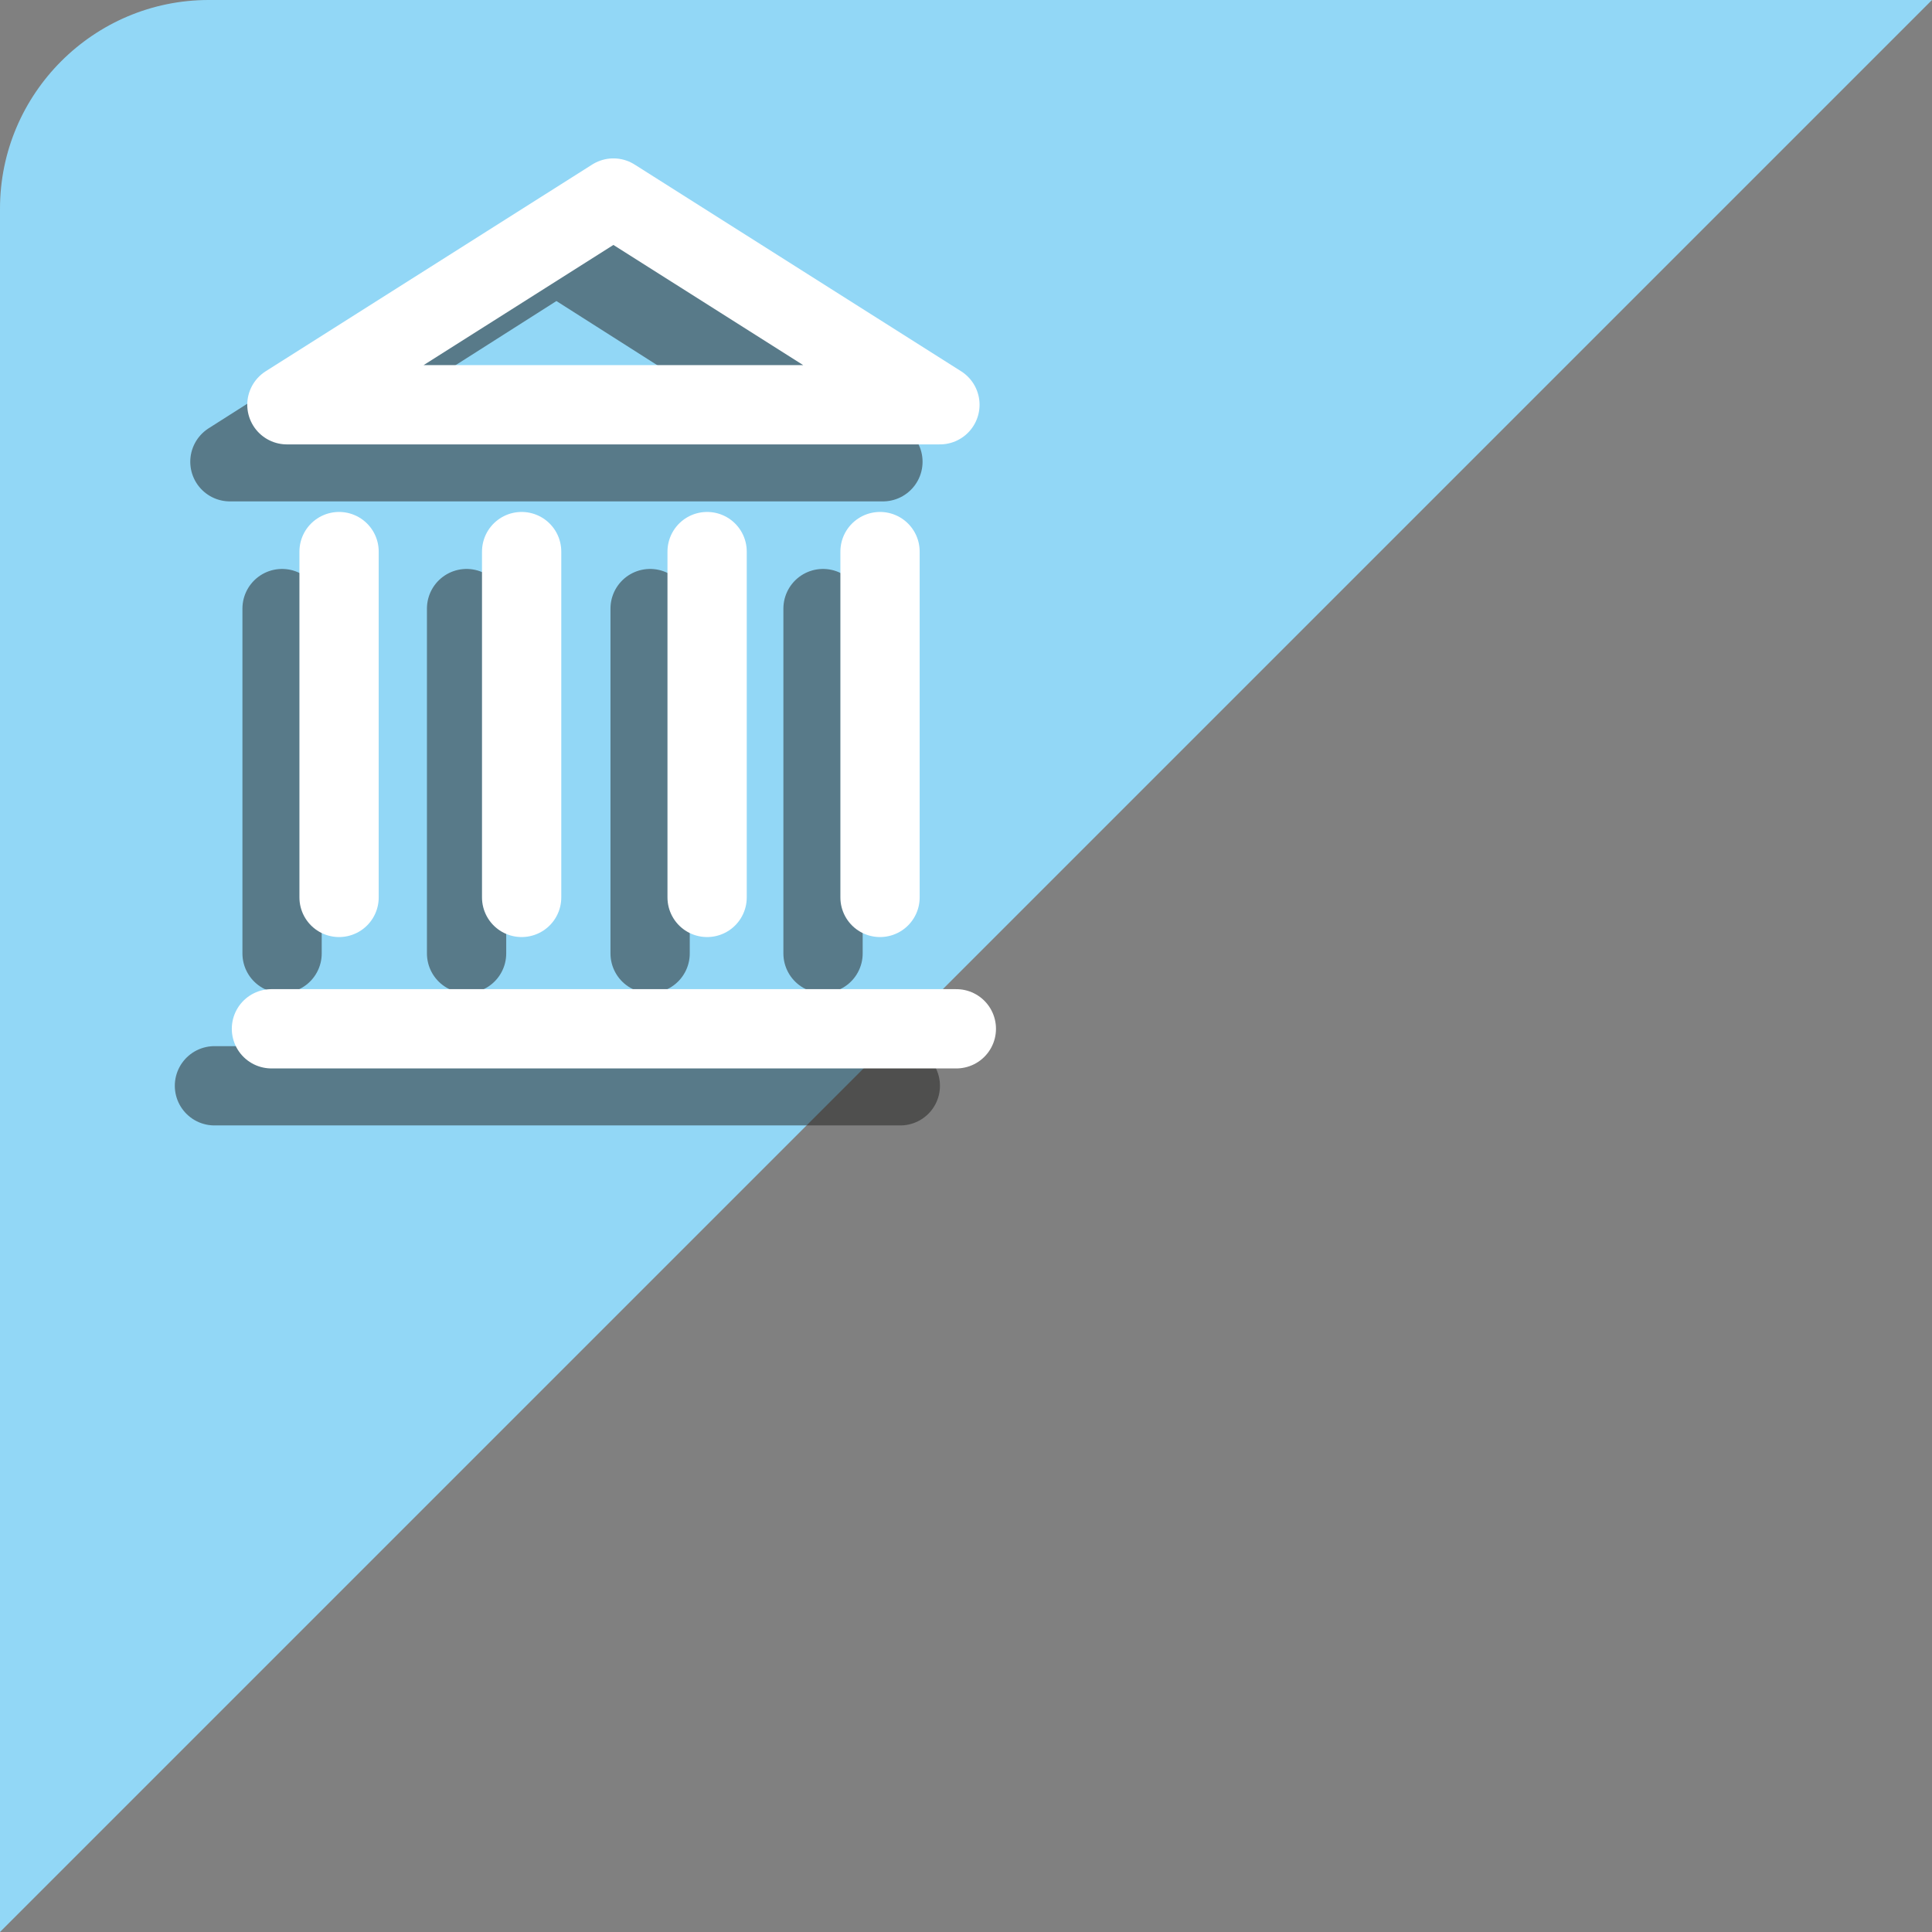 <?xml version="1.0" encoding="utf-8"?>
<!-- Generator: Adobe Illustrator 21.0.0, SVG Export Plug-In . SVG Version: 6.00 Build 0)  -->
<svg version="1.1" id="Livello_1" xmlns="http://www.w3.org/2000/svg" xmlns:xlink="http://www.w3.org/1999/xlink" x="0px" y="0px"
	 viewBox="0 0 200 200" style="enable-background:new 0 0 200 200;" xml:space="preserve">
<rect x="0" y="0" width="200" height="200" fill="#808080" stroke="none"/>
<style type="text/css">
	.st0{fill:#92D7F6;}
	.st1{opacity:0.5;}
	.st2{fill:none;stroke:#1D1D1B;stroke-width:8.207;stroke-linecap:round;stroke-linejoin:round;stroke-miterlimit:10;}
	.st3{fill:none;stroke:#FFFFFF;stroke-width:8.207;stroke-linecap:round;stroke-linejoin:round;stroke-miterlimit:10;}
</style>
<g>
	<path class="st0" d="M0,200V21.6C0,9.7,9.7,0,21.6,0H200"/>
	<g>
		<g class="st1">
			<polygon class="st2" points="91.4,47.8 57.6,26.3 23.8,47.8 			"/>
			<line class="st2" x1="29.2" y1="63" x2="29.2" y2="98.7"/>
			<line class="st2" x1="48.3" y1="63" x2="48.3" y2="98.7"/>
			<line class="st2" x1="67.3" y1="63" x2="67.3" y2="98.7"/>
			<line class="st2" x1="85.2" y1="63" x2="85.2" y2="98.7"/>
			<line class="st2" x1="93.2" y1="112.4" x2="22.2" y2="112.4"/>
		</g>
		<g>
			<g>
				<g>
					<polygon class="st3" points="97.3,41.9 63.5,20.5 29.7,41.9 					"/>
				</g>
				<line class="st3" x1="35.1" y1="57.1" x2="35.1" y2="92.9"/>
				<line class="st3" x1="54" y1="57.1" x2="54" y2="92.9"/>
				<line class="st3" x1="73.2" y1="57.1" x2="73.2" y2="92.9"/>
				<line class="st3" x1="91.1" y1="57.1" x2="91.1" y2="92.9"/>
				<line class="st3" x1="99" y1="106.5" x2="28.1" y2="106.5"/>
			</g>
		</g>
	</g>
</g>
</svg>
